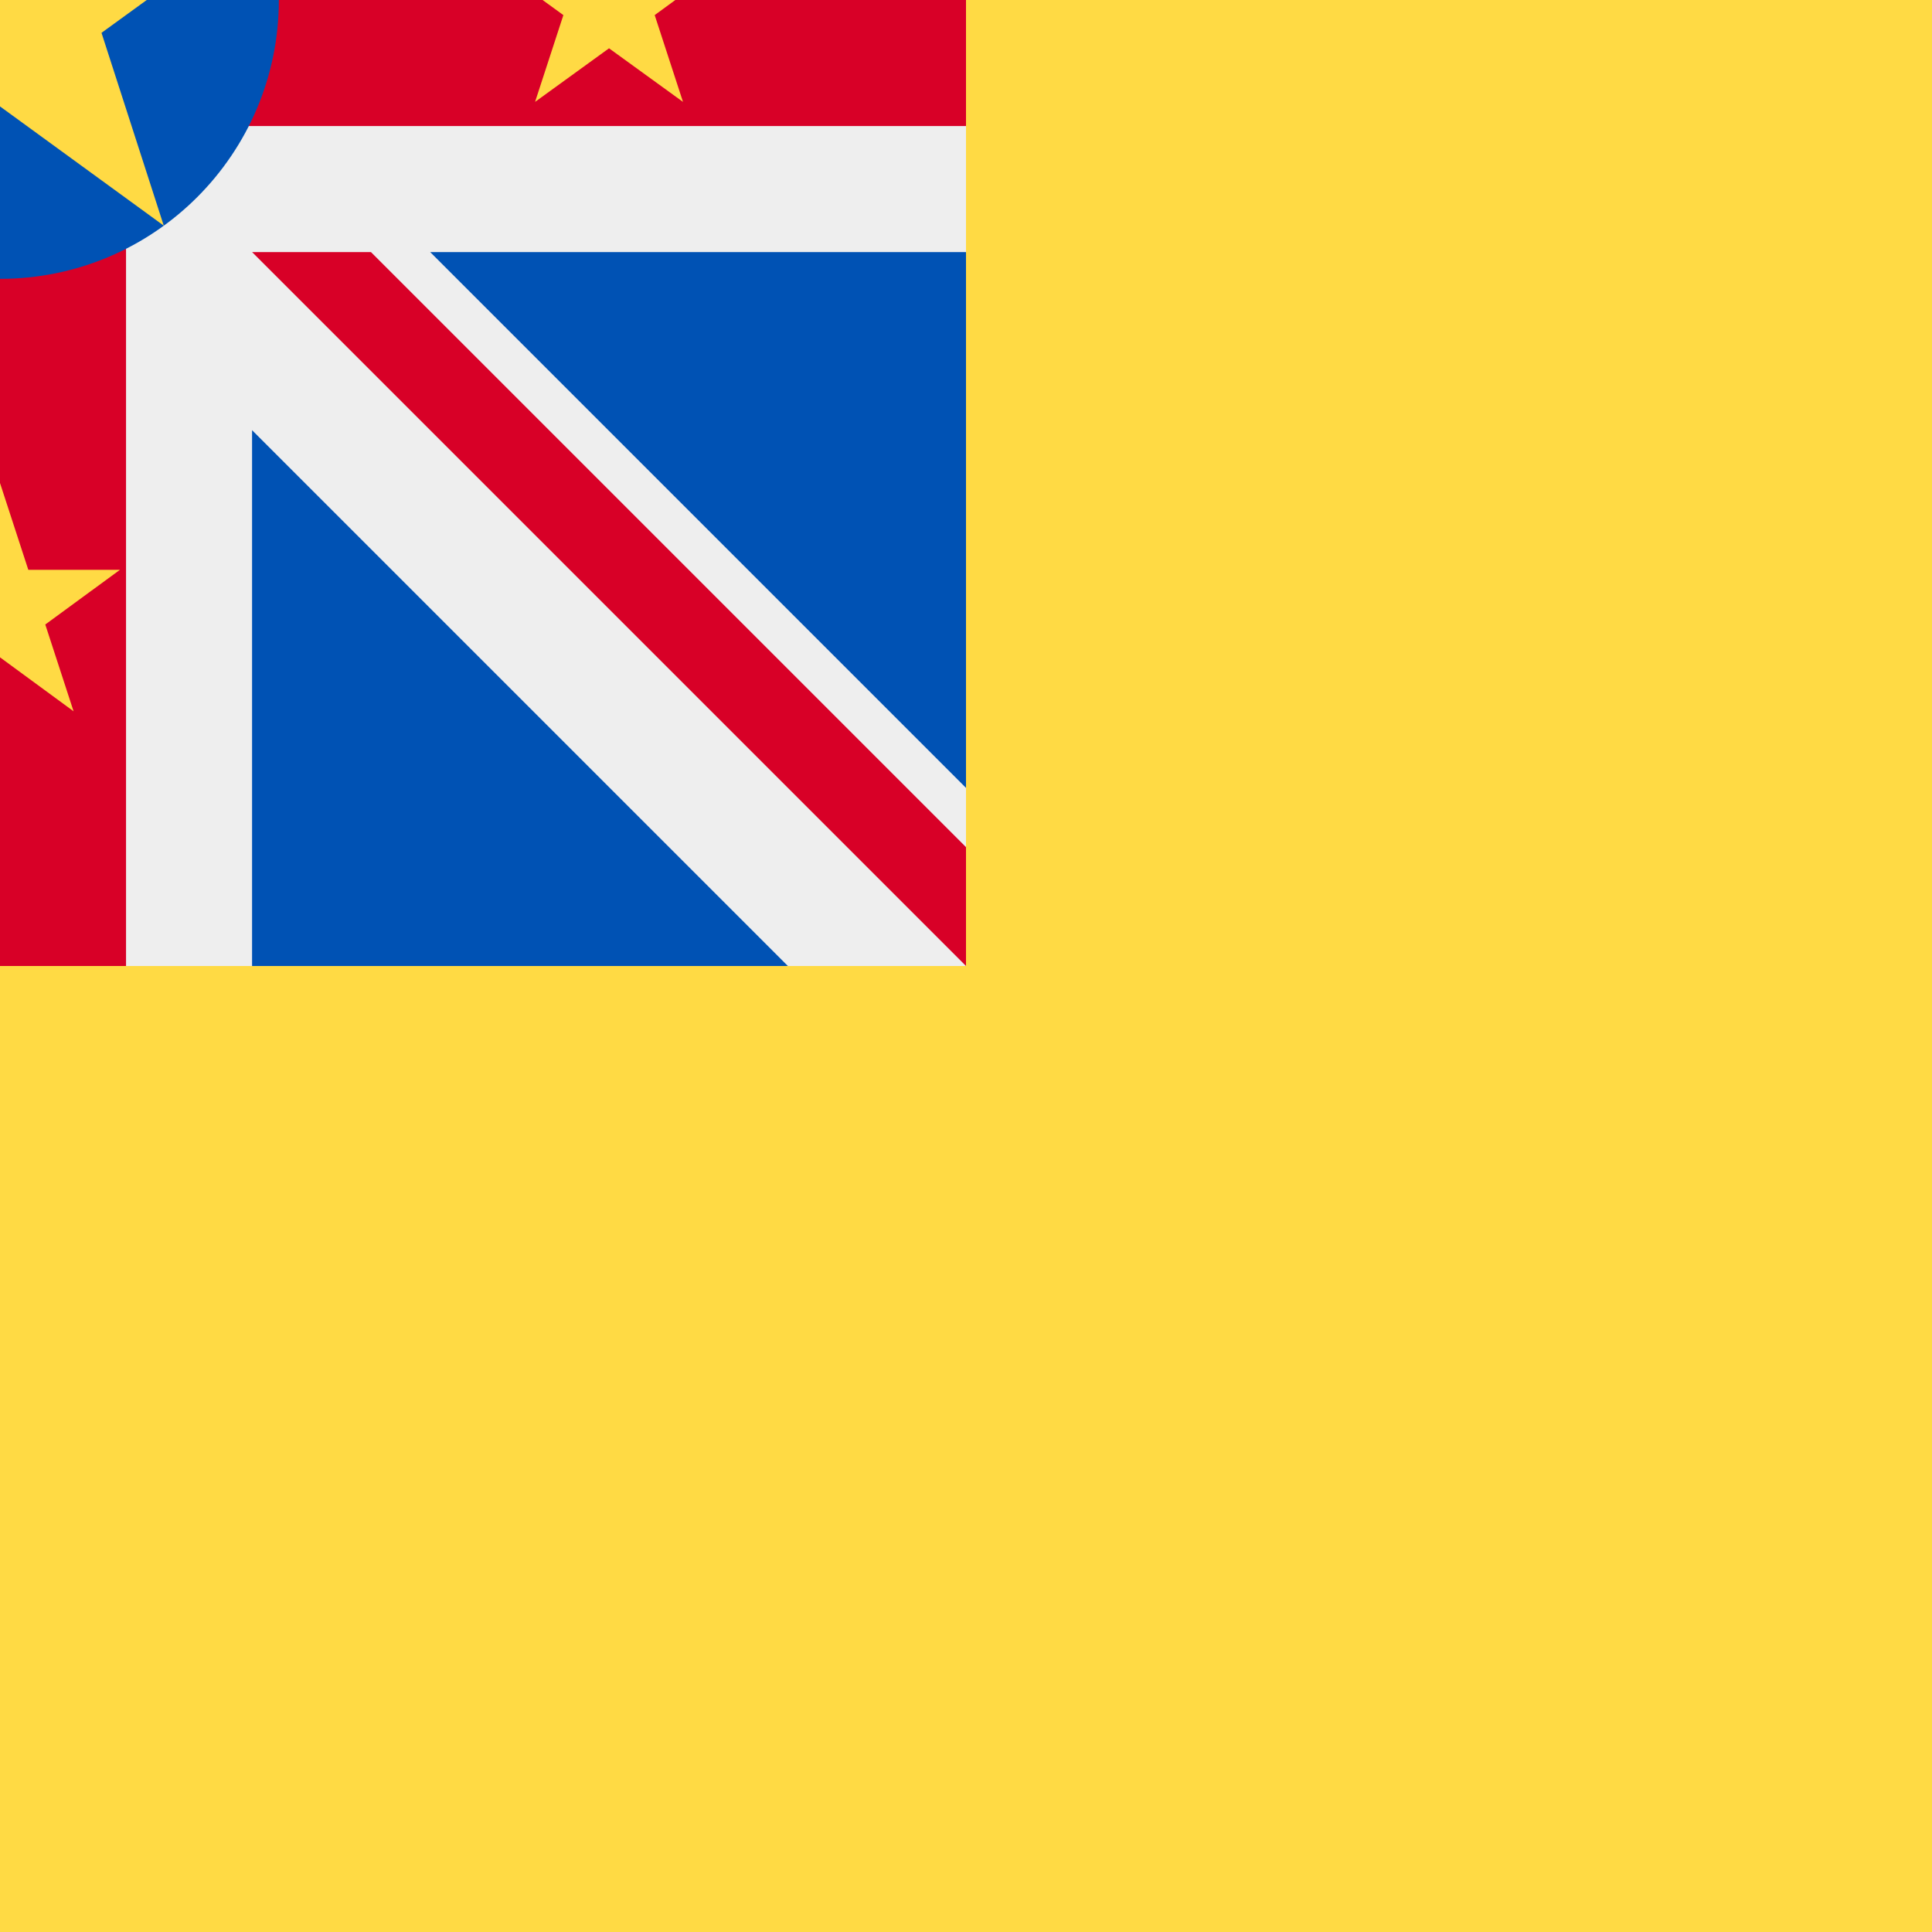 <svg xmlns="http://www.w3.org/2000/svg" width="512" height="512" fill="none"><rect width="100%" height="100%" fill="#333333" stroke="none"/><g clip-path="url(#a)"><path fill="#FFDA44" d="M0 0h512v512H0z"/><path fill="#EEE" d="M0 0h256v256H0z"/><path fill="#0052B4" d="m66.8 114 142 142h-142V114ZM256 208.8v-142H114l142 142Z"/><path fill="#D80027" d="M256 0H0v256h33.4V33.4H256V0Z"/><path fill="#D80027" d="M256 224.5 98.3 66.8H66.8L256 256v-31.5Z"/><circle r="73.9" fill="#0052B4"/><path fill="#FFDA44" d="m0-74 16.6 51.2h53.7L26.9 8.7l16.5 51.1L0 28.2l-43.4 31.6 16.5-51-43.4-31.6h53.7L0-74Zm161.4 40.6 7.5 23h24.3L173.5 4l7.5 23-19.6-14.2L141.8 27l7.5-23-19.7-14.3H154l7.5-23.1ZM0 128l7.5 23h24.3L12 165.5l7.5 23L0 174.2l-19.6 14.2 7.5-23-19.7-14.3h24.3L0 128Z"/></g><defs><clipPath id="a"><path fill="#fff" d="M0 0h512v512H0z"/></clipPath></defs></svg>
